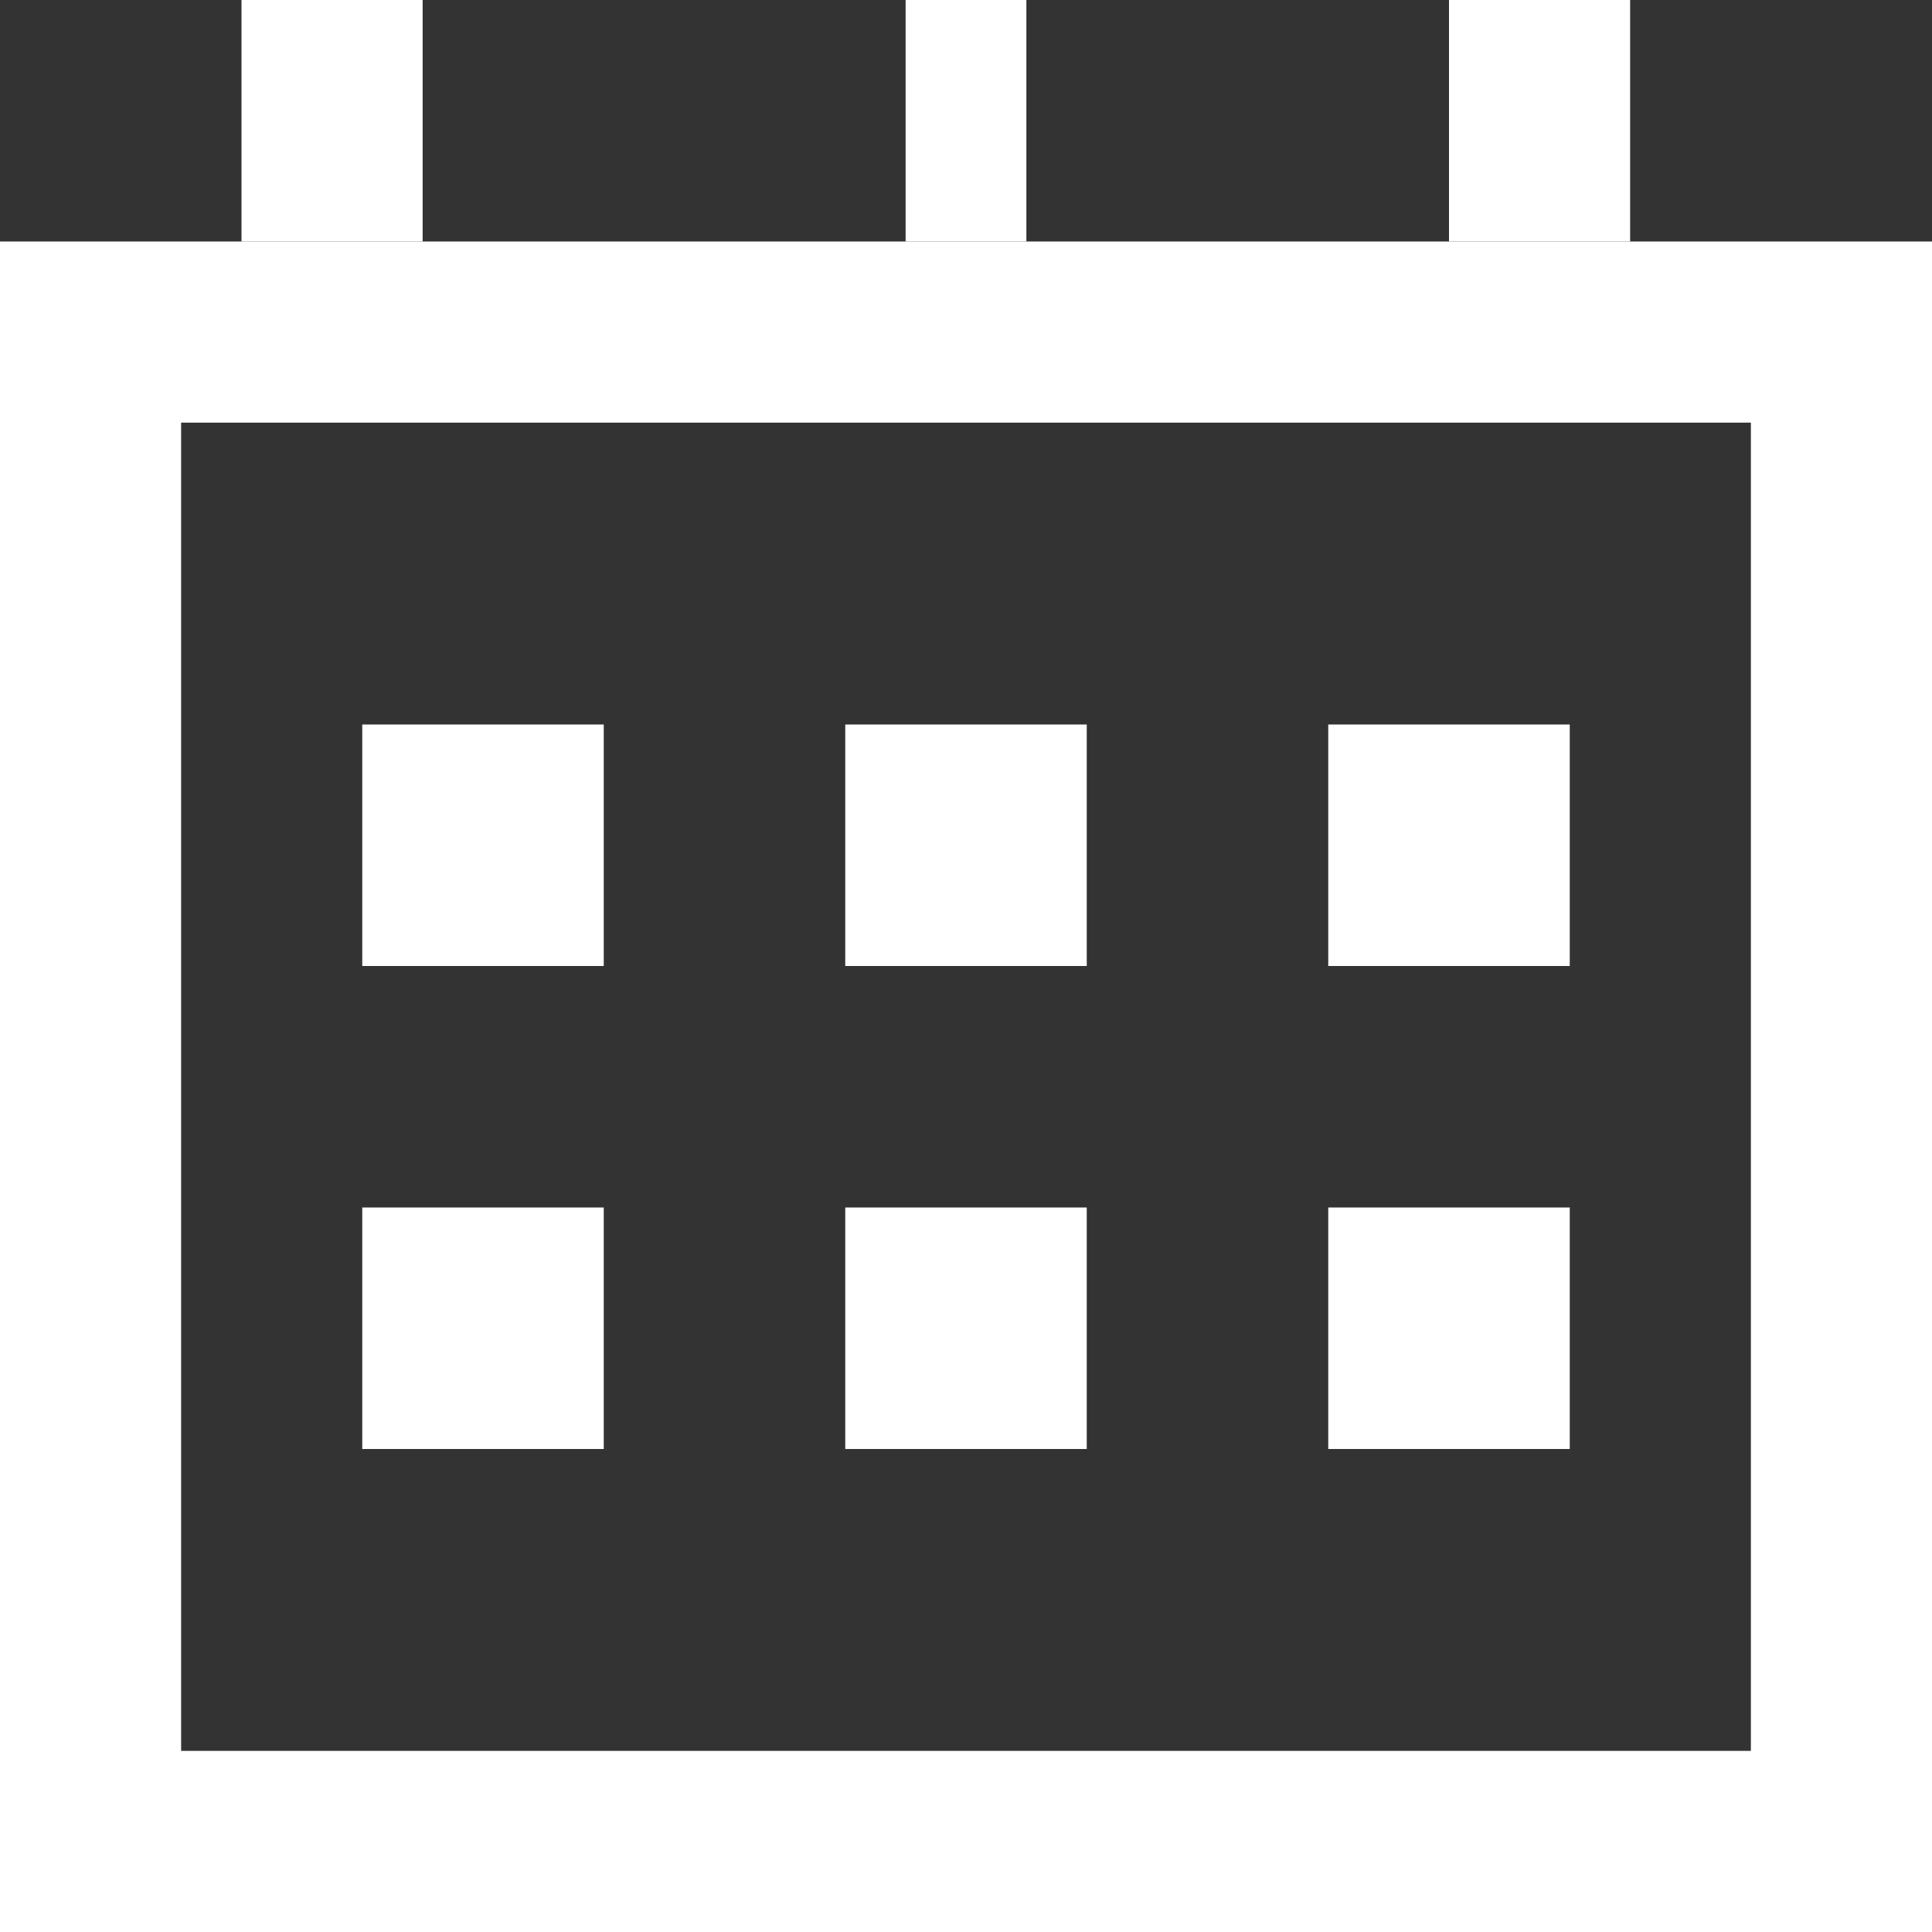 <svg xmlns="http://www.w3.org/2000/svg" width="16" height="16"><rect width="100%" height="100%" fill="#333333" stroke="none"/><g fill="none" fill-rule="evenodd"><path stroke="#FFF" stroke-width="1.5" d="M.75 2.75h14.5v12.5H.75z"/><path fill="#FFF" d="M3 6h2v2H3zM7 6h2v2H7zM11 6h2v2h-2zM3 10h2v2H3zM7 10h2v2H7zM11 10h2v2h-2zM2 0h1.5v2H2zM7.5 0h1v2h-1zM12 0h1.5v2H12z"/></g></svg>
